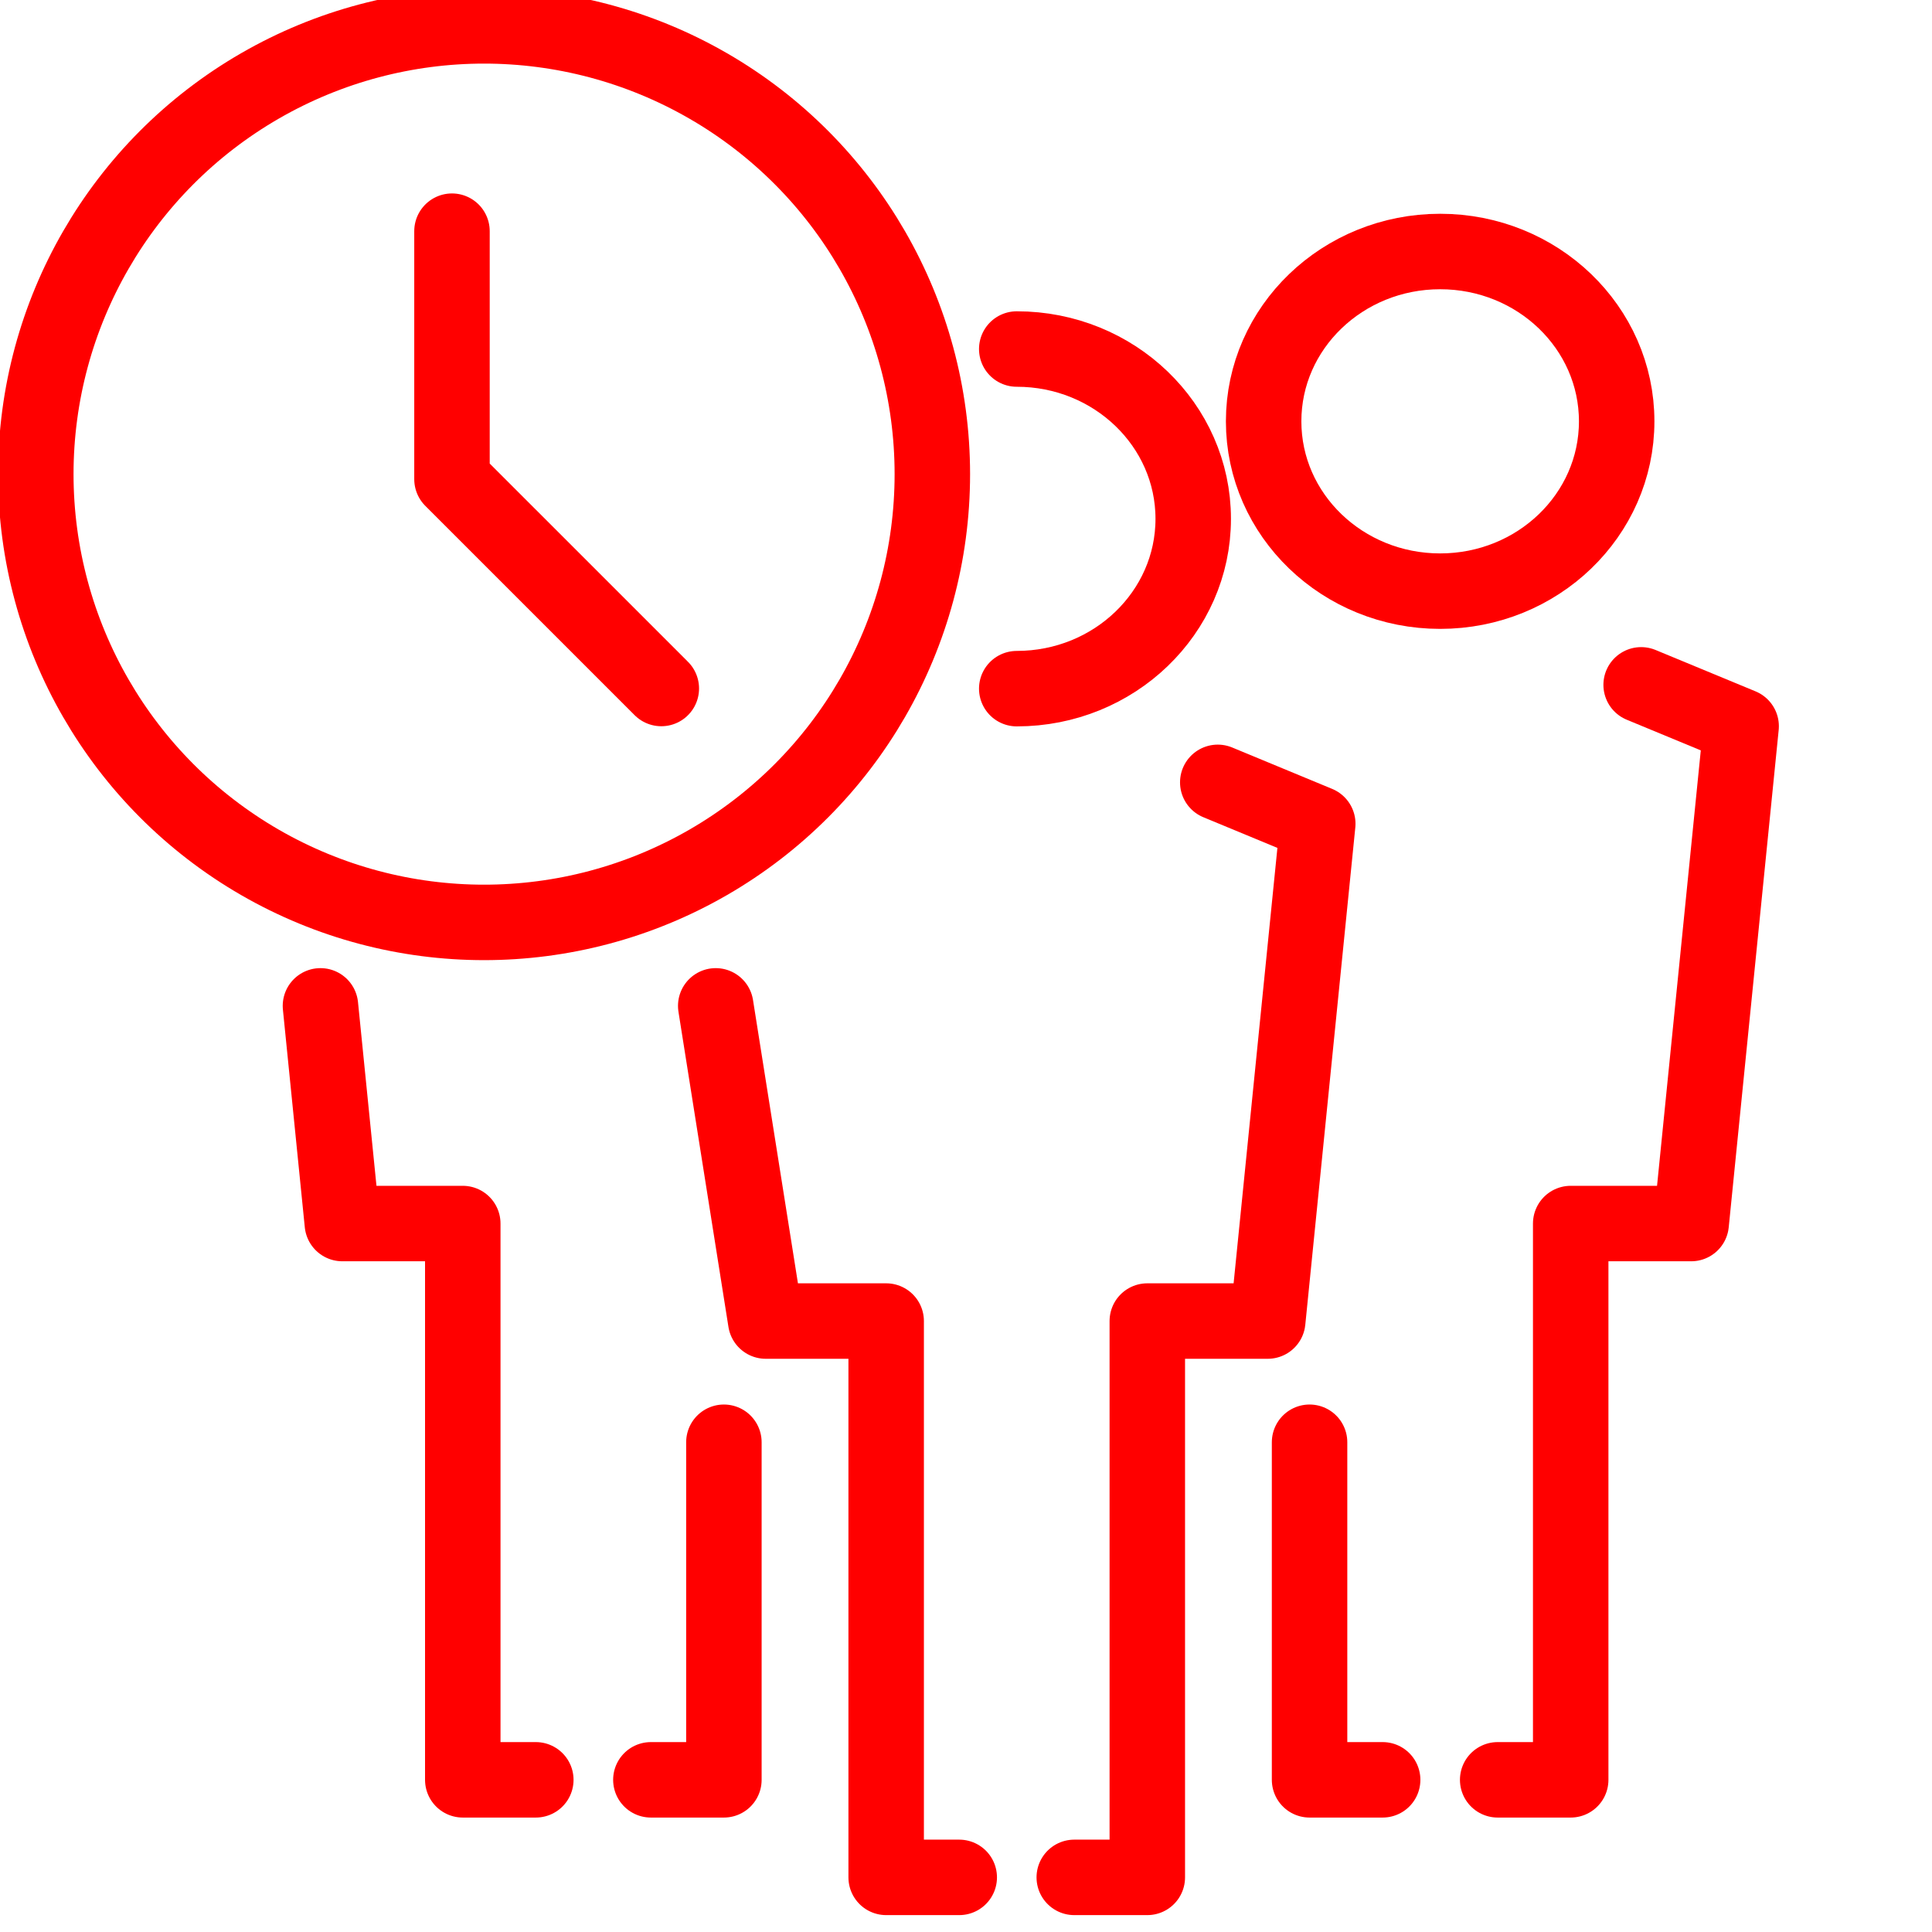 <?xml version="1.0" encoding="utf-8"?>
<!-- Generator: Adobe Illustrator 16.0.0, SVG Export Plug-In . SVG Version: 6.00 Build 0)  -->
<!DOCTYPE svg PUBLIC "-//W3C//DTD SVG 1.1//EN" "http://www.w3.org/Graphics/SVG/1.1/DTD/svg11.dtd">
<svg version="1.1" id="Calque_1" xmlns="http://www.w3.org/2000/svg" xmlns:xlink="http://www.w3.org/1999/xlink" x="0px" y="0px"
	 width="128px" height="128px" viewBox="0 0 128 128" enable-background="new 0 0 128 128" xml:space="preserve">
<g>
	<g>
		<path fill="none" stroke="#FF0000" stroke-width="5" stroke-linecap="round" stroke-linejoin="round" stroke-miterlimit="10" d="
			M67.362,23.124c6.458,0,11.692,5.037,11.692,11.25c0,6.215-5.234,11.251-11.692,11.251"/>
		
			<polyline fill="none" stroke="#FF0000" stroke-width="5" stroke-linecap="round" stroke-linejoin="round" stroke-miterlimit="10" points="
			80.68,51.833 87.305,54.577 83.991,87.523 76.012,87.523 76.012,124.381 71.173,124.381 		"/>
		
			<polyline fill="none" stroke="#FF0000" stroke-width="5" stroke-linecap="round" stroke-linejoin="round" stroke-miterlimit="10" points="
			47.419,66.641 50.731,87.523 58.711,87.523 58.711,124.381 63.552,124.381 		"/>
	</g>
	<g>
		
			<ellipse fill="none" stroke="#FF0000" stroke-width="5" stroke-linecap="round" stroke-linejoin="round" stroke-miterlimit="10" cx="95.414" cy="27.914" rx="11.695" ry="11.251"/>
		
			<polyline fill="none" stroke="#FF0000" stroke-width="5" stroke-linecap="round" stroke-linejoin="round" stroke-miterlimit="10" points="
			86.762,95.553 86.762,117.918 91.604,117.918 		"/>
		
			<polyline fill="none" stroke="#FF0000" stroke-width="5" stroke-linecap="round" stroke-linejoin="round" stroke-miterlimit="10" points="
			108.73,45.373 115.355,48.115 112.045,81.063 104.063,81.063 104.063,117.918 99.225,117.918 		"/>
	</g>
	<g>
		
			<polyline fill="none" stroke="#FF0000" stroke-width="5" stroke-linecap="round" stroke-linejoin="round" stroke-miterlimit="10" points="
			47.96,95.553 47.96,117.918 43.122,117.918 		"/>
		
			<polyline fill="none" stroke="#FF0000" stroke-width="5" stroke-linecap="round" stroke-linejoin="round" stroke-miterlimit="10" points="
			21.231,66.641 22.681,81.063 30.66,81.063 30.66,117.918 35.499,117.918 		"/>
	</g>
</g>
<g id="Calque_2">
	
		<circle fill="none" stroke="#FF0000" stroke-width="5" stroke-linecap="round" stroke-linejoin="round" stroke-miterlimit="10" cx="32.071" cy="31.413" r="29.699"/>
	
		<polyline fill="none" stroke="#FF0000" stroke-width="5" stroke-linecap="round" stroke-linejoin="round" stroke-miterlimit="10" points="
		29.945,15.316 29.945,31.747 43.814,45.615 	"/>
</g>
</svg>
